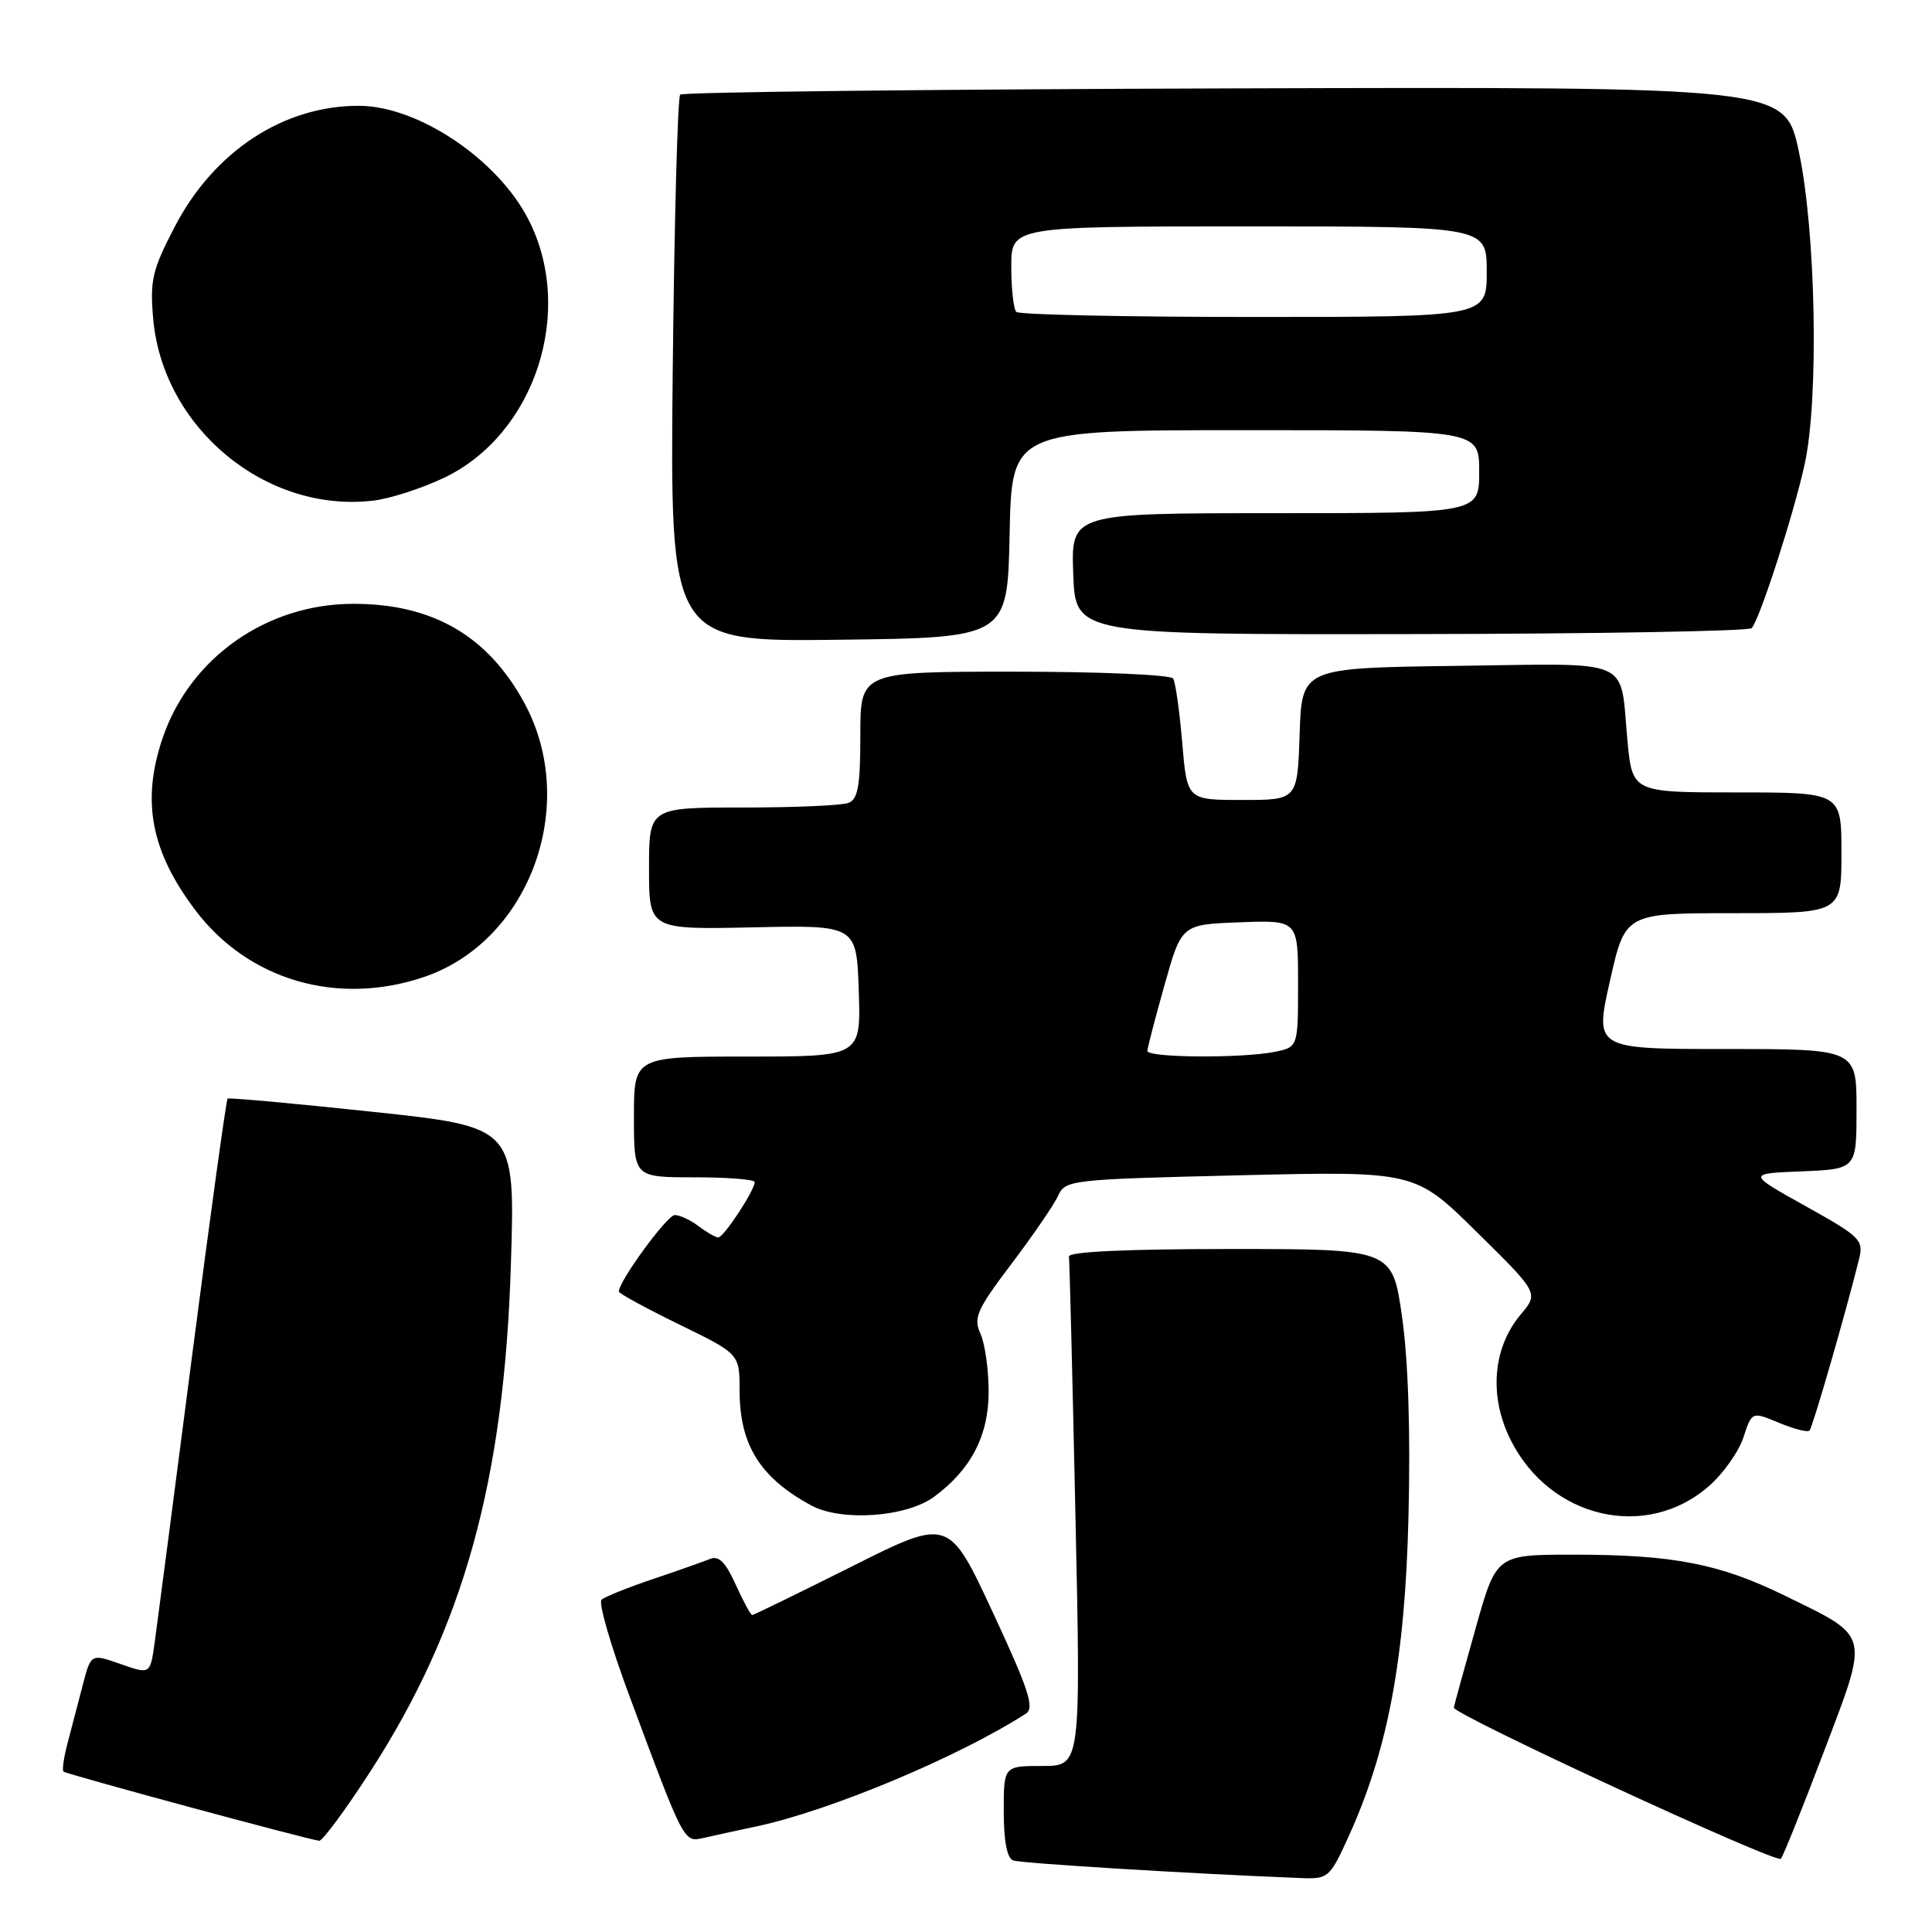 <?xml version="1.0" encoding="UTF-8" standalone="no"?>
<!DOCTYPE svg PUBLIC "-//W3C//DTD SVG 1.1//EN" "http://www.w3.org/Graphics/SVG/1.1/DTD/svg11.dtd" >
<svg xmlns="http://www.w3.org/2000/svg" xmlns:xlink="http://www.w3.org/1999/xlink" version="1.1" viewBox="0 0 256 256">
 <g >
 <path fill="currentColor"
d=" M 178.59 243.58 C 183.89 232.01 186.17 219.94 186.63 201.00 C 186.91 189.80 186.60 180.26 185.78 174.50 C 184.50 165.50 184.50 165.50 163.00 165.50 C 149.24 165.50 141.55 165.86 141.64 166.50 C 141.72 167.05 142.11 182.46 142.50 200.75 C 143.22 234.00 143.22 234.00 138.11 234.00 C 133.00 234.00 133.00 234.00 133.00 240.03 C 133.00 243.95 133.44 246.22 134.25 246.52 C 135.29 246.90 158.13 248.30 172.31 248.85 C 175.98 249.00 176.19 248.82 178.59 243.58 Z  M 241.64 232.19 C 247.71 216.21 247.91 217.02 236.56 211.46 C 227.88 207.20 221.70 206.00 208.50 206.00 C 198.27 206.00 198.27 206.00 195.53 215.75 C 194.02 221.11 192.72 225.84 192.64 226.26 C 192.48 227.14 235.26 246.92 235.97 246.30 C 236.23 246.07 238.78 239.73 241.64 232.19 Z  M 49.06 234.75 C 61.43 215.62 66.83 196.15 67.70 167.41 C 68.26 149.33 68.26 149.33 49.38 147.32 C 39.00 146.21 30.35 145.43 30.16 145.57 C 29.98 145.72 27.86 161.06 25.45 179.67 C 23.04 198.28 20.81 215.38 20.49 217.69 C 19.90 221.87 19.90 221.87 15.97 220.49 C 12.05 219.11 12.05 219.11 10.96 223.30 C 10.36 225.61 9.46 229.05 8.96 230.94 C 8.46 232.84 8.21 234.55 8.41 234.74 C 8.75 235.08 40.65 243.71 42.29 243.91 C 42.72 243.96 45.77 239.84 49.06 234.75 Z  M 100.27 242.00 C 109.99 239.93 126.98 232.82 135.93 227.07 C 137.11 226.32 136.34 223.94 131.55 213.64 C 125.72 201.12 125.72 201.12 112.88 207.56 C 105.81 211.10 99.87 214.00 99.67 214.00 C 99.47 214.00 98.48 212.18 97.48 209.96 C 96.14 206.99 95.24 206.09 94.08 206.57 C 93.21 206.92 89.80 208.13 86.50 209.24 C 83.20 210.35 80.14 211.58 79.71 211.97 C 79.27 212.36 80.94 218.11 83.41 224.75 C 90.67 244.27 90.60 244.13 93.21 243.54 C 94.47 243.25 97.65 242.56 100.27 242.00 Z  M 123.79 198.32 C 128.68 194.70 131.00 190.22 131.00 184.40 C 131.00 181.48 130.51 178.02 129.91 176.71 C 128.96 174.61 129.43 173.54 134.03 167.46 C 136.89 163.68 139.67 159.62 140.21 158.44 C 141.16 156.34 141.87 156.27 164.35 155.73 C 187.50 155.18 187.50 155.18 195.69 163.26 C 203.89 171.34 203.89 171.34 201.50 174.18 C 197.80 178.58 197.27 184.96 200.14 190.74 C 205.33 201.21 218.14 204.21 226.46 196.90 C 228.34 195.25 230.39 192.36 231.01 190.47 C 232.14 187.03 232.14 187.03 235.73 188.53 C 237.70 189.35 239.52 189.82 239.77 189.56 C 240.18 189.15 244.59 173.88 246.34 166.82 C 246.96 164.31 246.51 163.86 239.25 159.82 C 231.50 155.50 231.50 155.50 238.75 155.21 C 246.00 154.91 246.00 154.91 246.00 146.96 C 246.00 139.00 246.00 139.00 228.65 139.00 C 211.30 139.00 211.30 139.00 213.32 130.00 C 215.34 121.00 215.34 121.00 229.67 121.00 C 244.00 121.00 244.00 121.00 244.00 113.00 C 244.00 105.00 244.00 105.00 230.14 105.00 C 216.29 105.00 216.29 105.00 215.64 98.08 C 214.61 87.01 216.71 87.92 193.14 88.23 C 172.50 88.50 172.50 88.50 172.21 97.25 C 171.92 106.00 171.92 106.00 164.61 106.00 C 157.29 106.00 157.29 106.00 156.65 98.41 C 156.30 94.24 155.76 90.42 155.45 89.91 C 155.14 89.41 145.70 89.00 134.44 89.00 C 114.00 89.00 114.00 89.00 114.00 97.39 C 114.00 104.12 113.69 105.91 112.42 106.39 C 111.55 106.73 105.25 107.00 98.42 107.00 C 86.00 107.00 86.00 107.00 86.00 115.09 C 86.00 123.17 86.00 123.17 99.75 122.88 C 113.50 122.58 113.50 122.58 113.79 131.29 C 114.08 140.00 114.08 140.00 99.04 140.00 C 84.00 140.00 84.00 140.00 84.00 148.00 C 84.00 156.00 84.00 156.00 92.00 156.00 C 96.40 156.00 100.00 156.28 100.00 156.63 C 100.00 157.73 95.87 164.00 95.17 163.97 C 94.80 163.95 93.63 163.28 92.56 162.47 C 91.49 161.66 90.08 161.00 89.41 161.00 C 88.40 161.00 82.00 169.75 82.00 171.14 C 82.00 171.39 85.60 173.35 90.00 175.50 C 98.00 179.40 98.00 179.40 98.00 184.25 C 98.00 191.46 100.72 195.81 107.50 199.48 C 111.50 201.65 120.13 201.03 123.79 198.32 Z  M 56.23 129.44 C 70.21 124.67 76.80 106.60 69.47 93.13 C 64.63 84.23 57.30 79.99 46.78 80.01 C 35.31 80.03 25.17 87.17 21.55 97.79 C 18.72 106.12 19.99 112.80 25.88 120.60 C 32.91 129.91 44.75 133.35 56.23 129.44 Z  M 133.78 70.75 C 134.06 57.00 134.06 57.00 165.03 57.00 C 196.00 57.00 196.00 57.00 196.00 62.50 C 196.00 68.00 196.00 68.00 168.96 68.00 C 141.92 68.00 141.92 68.00 142.21 76.04 C 142.50 84.09 142.50 84.09 186.97 84.02 C 211.43 83.99 231.74 83.63 232.11 83.23 C 233.17 82.07 237.69 68.09 239.13 61.50 C 241.04 52.81 240.61 30.52 238.34 20.00 C 236.50 11.50 236.50 11.50 163.62 11.71 C 123.54 11.83 90.47 12.20 90.13 12.54 C 89.79 12.88 89.35 29.33 89.14 49.10 C 88.78 85.04 88.78 85.04 111.14 84.77 C 133.50 84.50 133.50 84.50 133.78 70.75 Z  M 58.82 63.32 C 70.92 57.56 76.26 41.16 69.99 29.02 C 65.88 21.08 55.43 14.07 47.62 14.02 C 37.62 13.97 28.37 20.02 23.16 30.03 C 20.17 35.78 19.85 37.14 20.30 42.25 C 21.58 56.73 35.28 68.04 49.50 66.33 C 51.70 66.07 55.90 64.71 58.82 63.32 Z  M 152.03 139.25 C 152.05 138.84 153.07 134.90 154.31 130.50 C 156.56 122.50 156.56 122.50 164.28 122.21 C 172.00 121.92 172.00 121.92 172.00 130.33 C 172.00 138.75 172.00 138.75 168.88 139.38 C 164.50 140.25 151.99 140.16 152.03 139.25 Z  M 134.67 41.33 C 134.30 40.97 134.00 38.27 134.00 35.33 C 134.00 30.00 134.00 30.00 165.50 30.00 C 197.00 30.00 197.00 30.00 197.00 36.00 C 197.00 42.00 197.00 42.00 166.17 42.00 C 149.21 42.00 135.03 41.70 134.67 41.33 Z "/>
</g>
</svg>